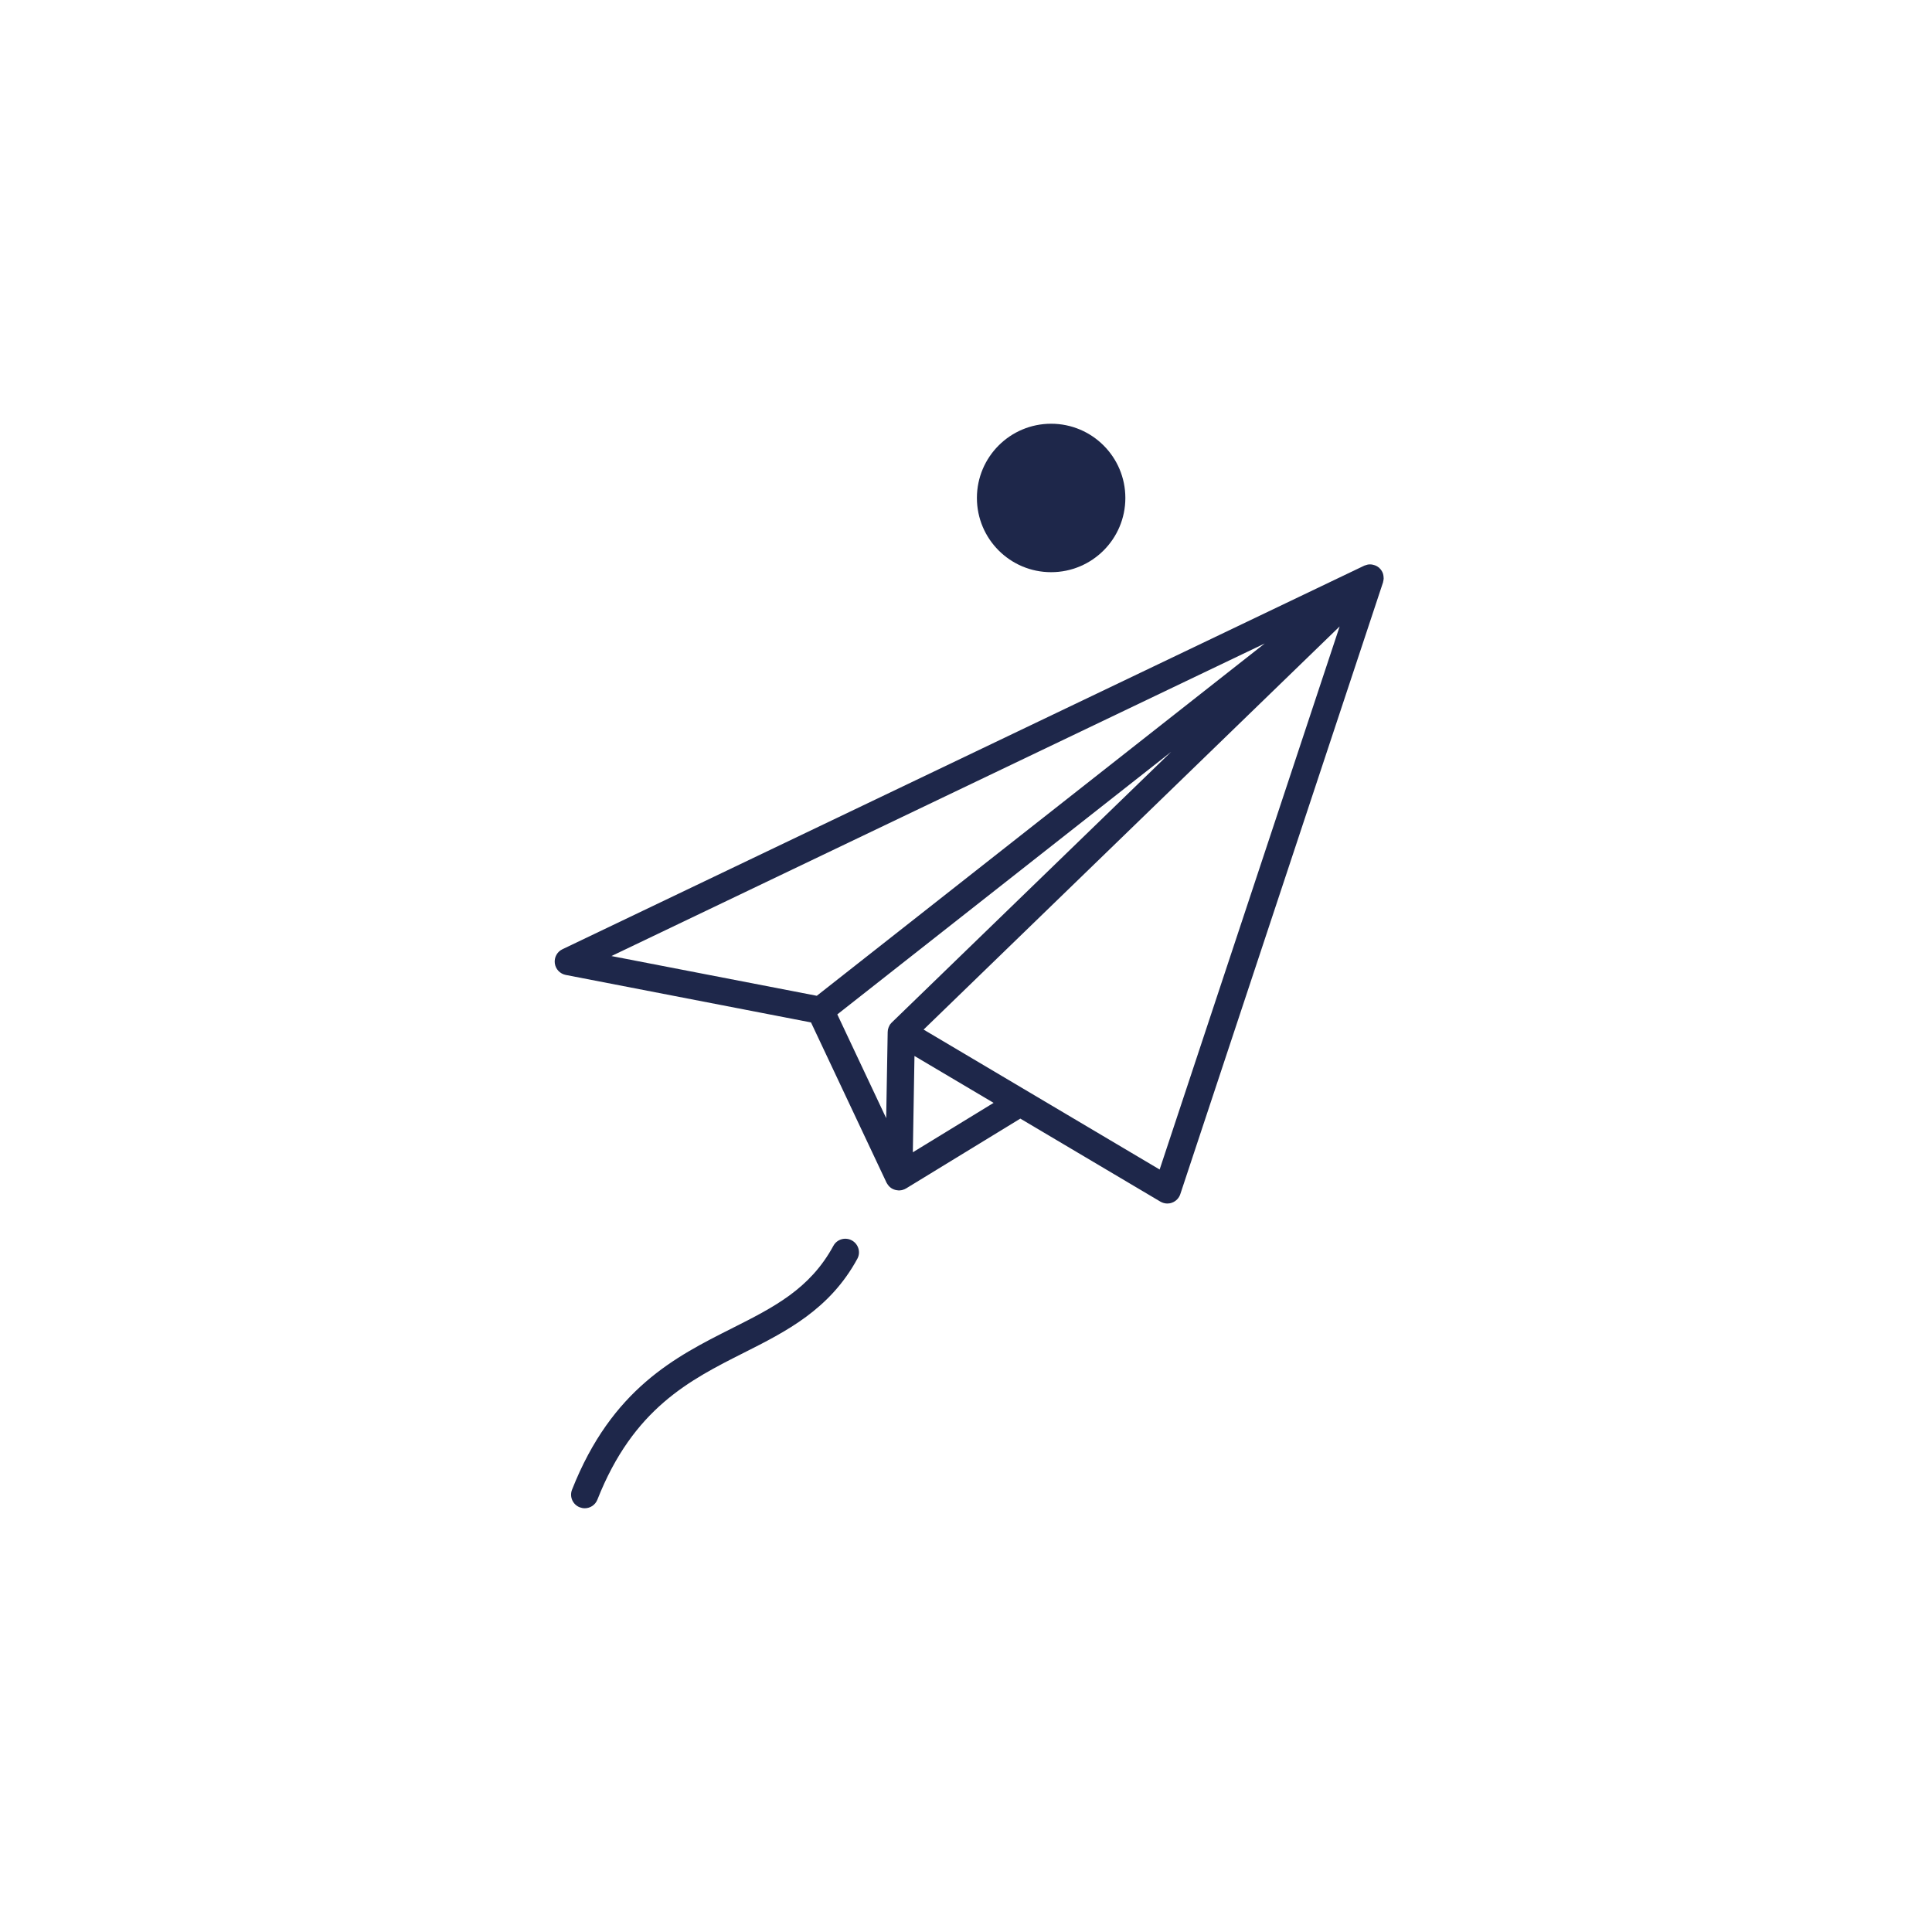 <?xml version="1.0" encoding="utf-8"?>
<!-- Generator: Adobe Illustrator 25.3.1, SVG Export Plug-In . SVG Version: 6.00 Build 0)  -->
<svg version="1.1" id="Calque_1" xmlns="http://www.w3.org/2000/svg" xmlns:xlink="http://www.w3.org/1999/xlink" x="0px" y="0px"
	 viewBox="0 0 283.46 283.46" style="enable-background:new 0 0 283.46 283.46;" xml:space="preserve">
<style type="text/css">
	.st0{fill:#1E274A;}
</style>
<g>
	<circle class="st0" cx="154.22" cy="73.06" r="10.89"/>
	<path class="st0" d="M203.01,84.88c0-0.05-0.01-0.09-0.01-0.14c0-0.12-0.02-0.24-0.04-0.36c-0.01-0.06-0.02-0.12-0.04-0.18c-0.04-0.14-0.1-0.28-0.18-0.41c-0.03-0.06-0.07-0.11-0.11-0.16c-0.04-0.05-0.07-0.1-0.11-0.15c-0.03-0.03-0.06-0.06-0.1-0.09c-0.03-0.03-0.05-0.07-0.08-0.1c-0.02-0.02-0.05-0.03-0.07-0.04c-0.12-0.1-0.24-0.18-0.38-0.24c-0.05-0.03-0.11-0.04-0.17-0.07c-0.1-0.04-0.21-0.07-0.32-0.09c-0.06-0.01-0.11-0.03-0.17-0.03c-0.15-0.02-0.3-0.02-0.46,0c-0.05,0.01-0.1,0.02-0.15,0.03c-0.13,0.03-0.26,0.07-0.39,0.12c-0.03,0.01-0.06,0.01-0.08,0.03L82.52,139.27c-0.78,0.37-1.23,1.2-1.12,2.06c0.11,0.86,0.76,1.54,1.6,1.71l35.99,6.97l11.08,23.51c0.01,0.03,0.03,0.05,0.05,0.08c0.02,0.04,0.05,0.09,0.08,0.13c0.05,0.08,0.1,0.15,0.16,0.22c0.02,0.03,0.05,0.06,0.07,0.08c0.02,0.02,0.04,0.05,0.07,0.07c0.09,0.09,0.18,0.16,0.29,0.23c0.02,0.01,0.03,0.03,0.05,0.04c0.01,0.01,0.02,0.02,0.04,0.02c0,0,0.01,0.01,0.01,0.01c0.02,0.01,0.04,0.01,0.06,0.02c0.11,0.06,0.22,0.11,0.34,0.14c0.02,0.01,0.04,0.02,0.06,0.02c0.03,0.01,0.07,0.01,0.1,0.02c0.12,0.03,0.23,0.04,0.35,0.05c0.03,0,0.05,0.01,0.08,0.01c0,0,0,0,0,0s0,0,0,0c0.01,0,0.02,0,0.03,0c0.1,0,0.19-0.02,0.29-0.03c0.04-0.01,0.08-0.01,0.13-0.02c0.02,0,0.04-0.01,0.06-0.02c0.03-0.01,0.06-0.02,0.1-0.03c0.08-0.03,0.17-0.05,0.25-0.09c0.04-0.02,0.08-0.05,0.12-0.07c0.02-0.01,0.05-0.02,0.07-0.03l16.77-10.25l20.55,12.18c0.31,0.18,0.67,0.28,1.02,0.28c0.24,0,0.47-0.04,0.7-0.13c0.57-0.21,1.01-0.67,1.2-1.24l29.75-89.78c0.01-0.02,0.01-0.05,0.01-0.07C202.97,85.2,203,85.04,203.01,84.88z M185.56,94.41l-65.72,51.69l-30.13-5.83L185.56,94.41z M130.84,150.02C130.84,150.02,130.84,150.02,130.84,150.02c-0.02,0.02-0.03,0.04-0.05,0.05c-0.04,0.04-0.08,0.09-0.11,0.13c-0.03,0.04-0.07,0.08-0.1,0.12c-0.01,0.02-0.02,0.05-0.04,0.07c-0.01,0.02-0.02,0.03-0.03,0.05c-0.02,0.03-0.03,0.06-0.04,0.1c-0.02,0.04-0.05,0.09-0.07,0.13c-0.01,0.03-0.02,0.06-0.03,0.08c-0.02,0.06-0.04,0.11-0.05,0.17c-0.01,0.04-0.03,0.08-0.04,0.12c-0.01,0.03-0.01,0.05-0.01,0.08c-0.01,0.06-0.02,0.13-0.02,0.19c0,0.04-0.01,0.07-0.01,0.11c0,0,0,0.01,0,0.01v0c0,0,0,0,0,0l-0.22,12.62l-7.17-15.22l48.98-38.52L130.84,150.02z M133.93,169.06l0.24-14.13l11.61,6.88L133.93,169.06z M170.14,171.59l-34.63-20.53l61.04-59.15L170.14,171.59z"/>
	<path class="st0" d="M124.98,181.99c-0.97-0.53-2.19-0.17-2.71,0.8c-3.45,6.35-8.77,9.02-14.92,12.12c-8.24,4.15-17.58,8.85-23.42,23.65c-0.41,1.03,0.1,2.19,1.13,2.59c0.24,0.09,0.49,0.14,0.73,0.14c0.8,0,1.55-0.48,1.86-1.27c5.28-13.38,13.53-17.53,21.5-21.55c6.19-3.12,12.59-6.34,16.64-13.79C126.31,183.73,125.95,182.52,124.98,181.99z"/>
</g>
</svg>
